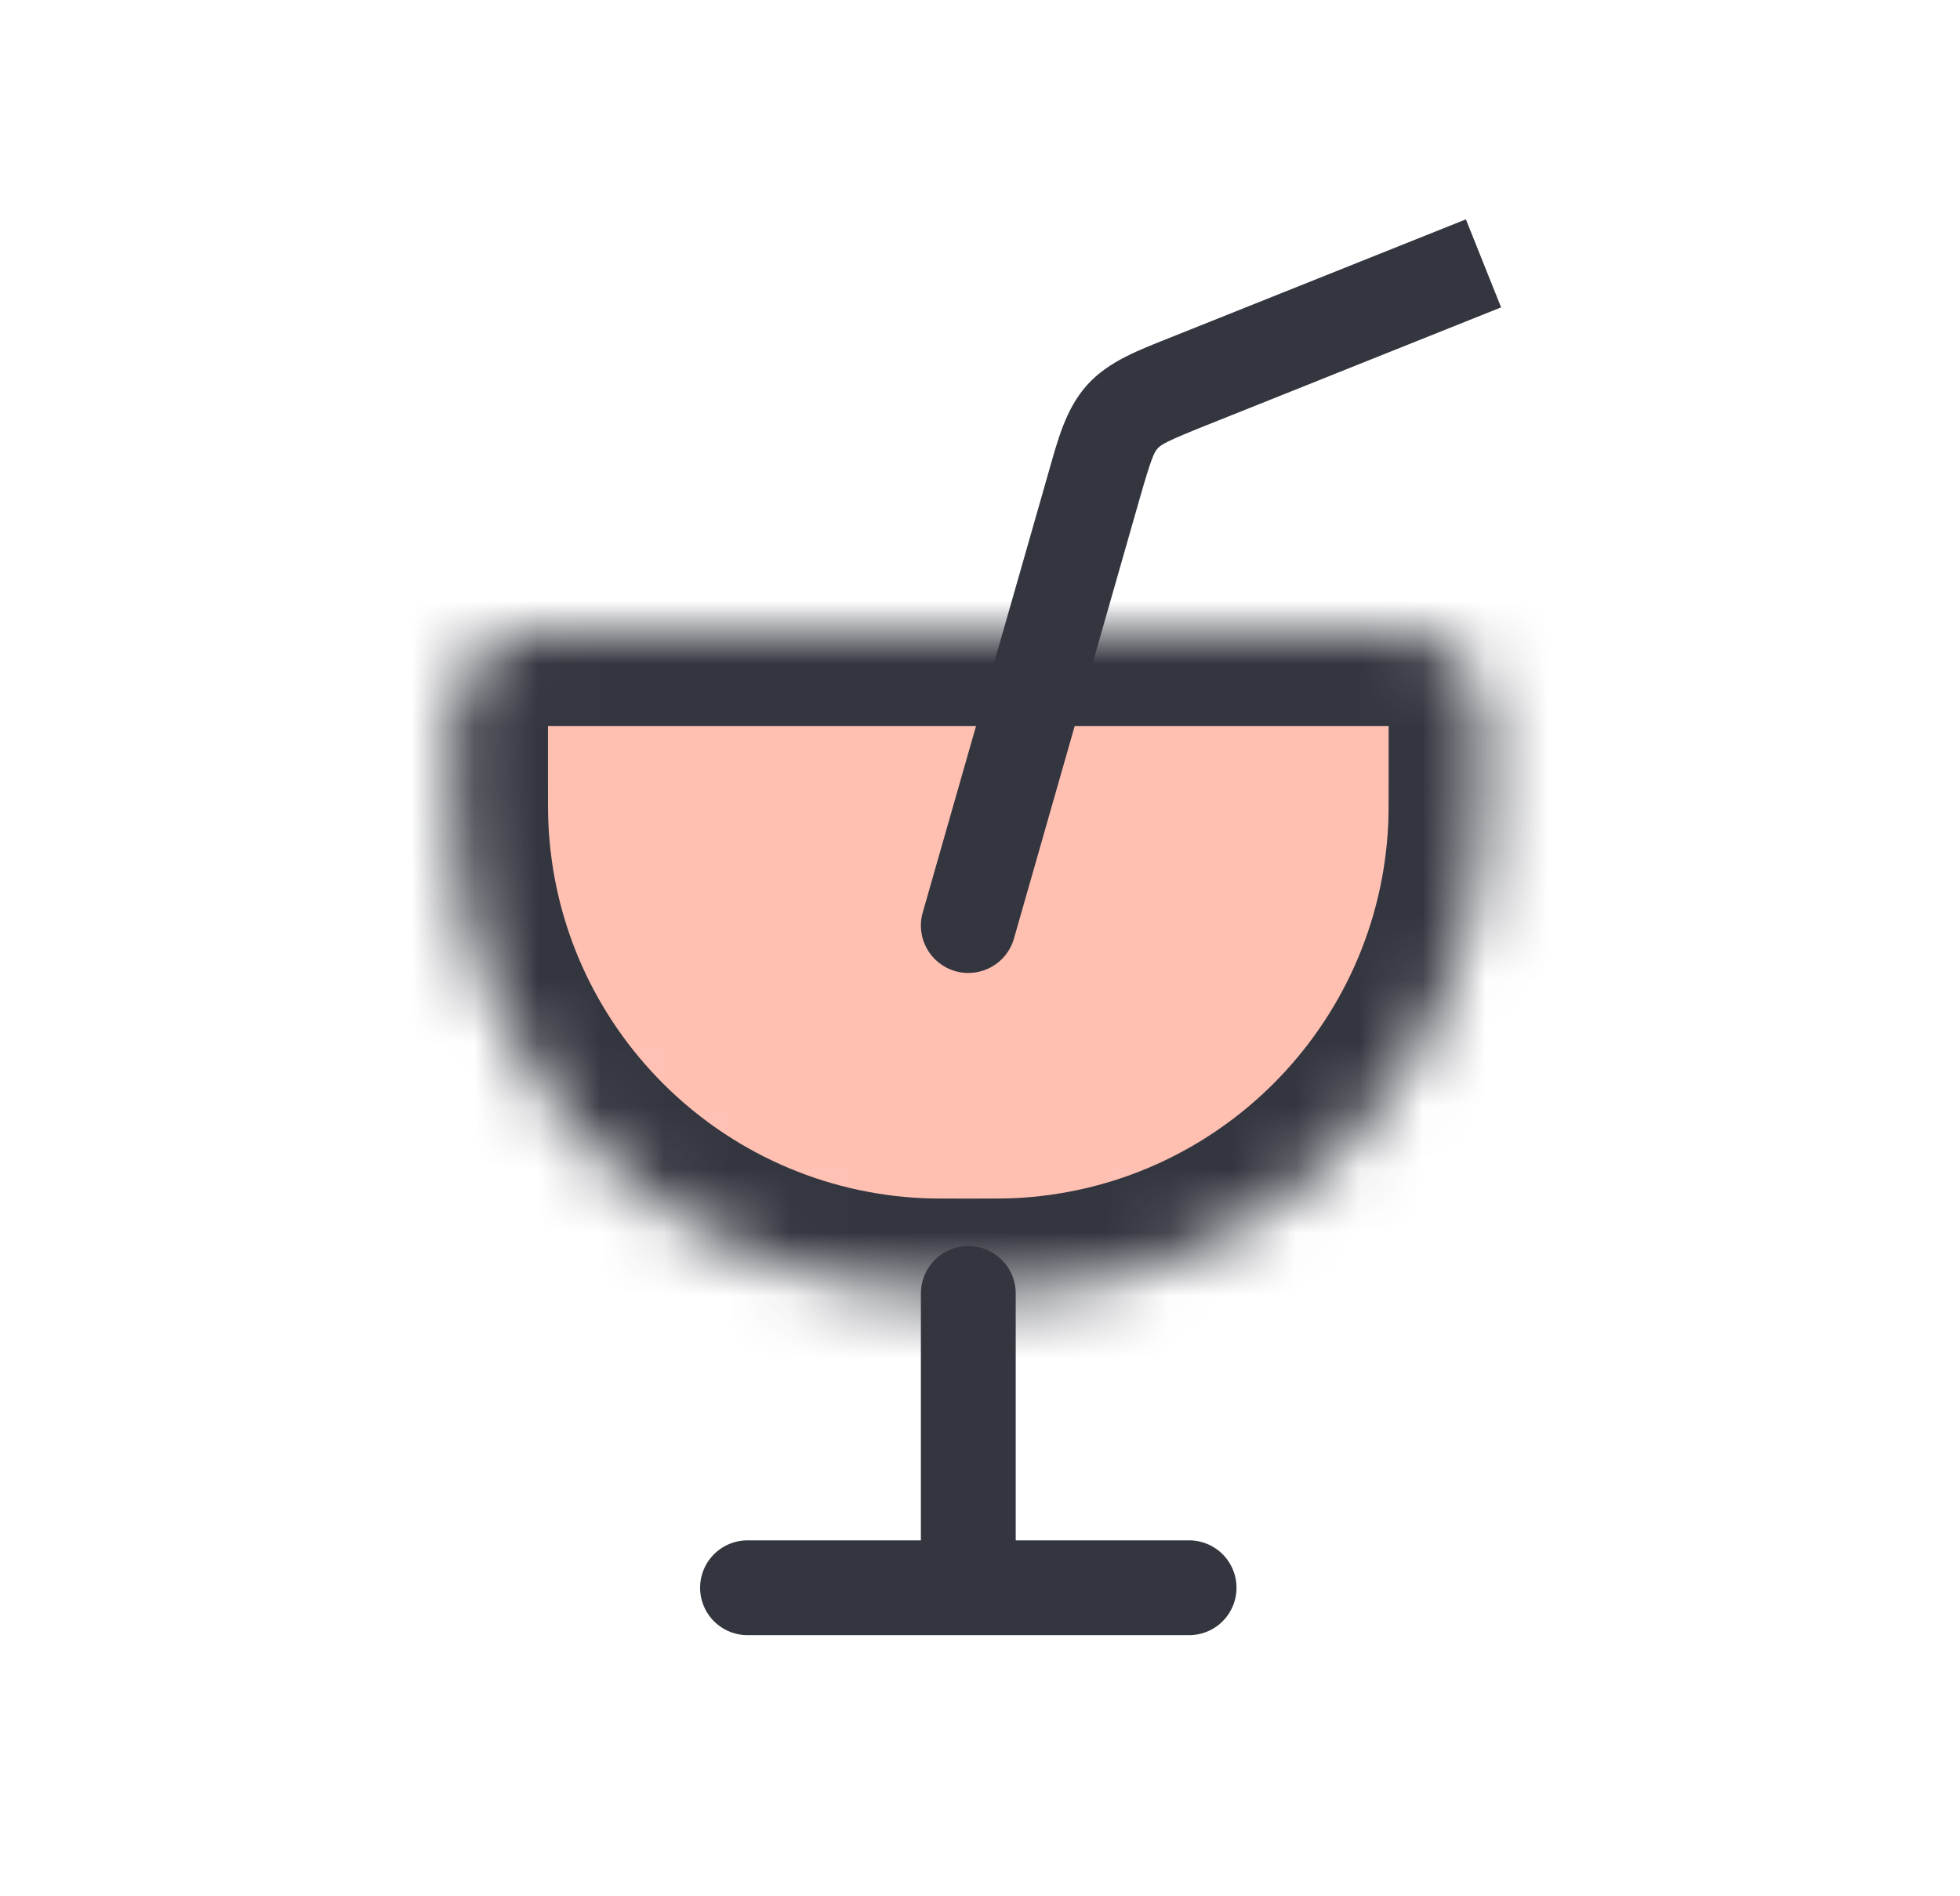 <svg width="31" height="30" viewBox="0 0 31 30" fill="none" xmlns="http://www.w3.org/2000/svg">
<path d="M11.823 25.119H18.807" stroke="#33363F" stroke-width="1.5" stroke-linecap="round"/>
<path d="M15.315 24.99V20.463" stroke="#33363F" stroke-width="1.5" stroke-linecap="round"/>
<mask id="path-3-inside-1_1477_3468" fill="white">
<path d="M7.167 11.483C7.167 11.287 7.167 11.189 7.178 11.107C7.253 10.528 7.709 10.072 8.288 9.997C8.37 9.986 8.468 9.986 8.664 9.986H21.967C22.163 9.986 22.261 9.986 22.343 9.997C22.922 10.072 23.378 10.528 23.453 11.107C23.463 11.189 23.463 11.287 23.463 11.483V12.314C23.463 12.717 23.463 12.918 23.456 13.089C23.279 17.081 20.083 20.278 16.09 20.455C15.92 20.462 15.718 20.462 15.315 20.462C14.912 20.462 14.711 20.462 14.541 20.455C10.548 20.278 7.351 17.081 7.175 13.089C7.167 12.918 7.167 12.717 7.167 12.314V11.483Z"/>
</mask>
<path d="M7.167 11.483C7.167 11.287 7.167 11.189 7.178 11.107C7.253 10.528 7.709 10.072 8.288 9.997C8.37 9.986 8.468 9.986 8.664 9.986H21.967C22.163 9.986 22.261 9.986 22.343 9.997C22.922 10.072 23.378 10.528 23.453 11.107C23.463 11.189 23.463 11.287 23.463 11.483V12.314C23.463 12.717 23.463 12.918 23.456 13.089C23.279 17.081 20.083 20.278 16.09 20.455C15.92 20.462 15.718 20.462 15.315 20.462C14.912 20.462 14.711 20.462 14.541 20.455C10.548 20.278 7.351 17.081 7.175 13.089C7.167 12.918 7.167 12.717 7.167 12.314V11.483Z" fill="#FF8267" fill-opacity="0.5" stroke="#33363F" stroke-width="3" stroke-linecap="round" mask="url(#path-3-inside-1_1477_3468)"/>
<path d="M14.594 14.437C14.48 14.835 14.711 15.25 15.109 15.364C15.508 15.478 15.923 15.247 16.037 14.849L14.594 14.437ZM17.297 7.707L18.018 7.914L17.297 7.707ZM18.814 6.026L18.536 5.33L18.814 6.026ZM17.752 6.593L18.309 7.095L18.309 7.095L17.752 6.593ZM16.037 14.849L18.018 7.914L16.576 7.501L14.594 14.437L16.037 14.849ZM19.093 6.723L23.742 4.863L23.185 3.47L18.536 5.33L19.093 6.723ZM18.018 7.914C18.209 7.247 18.253 7.157 18.309 7.095L17.195 6.09C16.851 6.471 16.726 6.977 16.576 7.501L18.018 7.914ZM18.536 5.33C18.029 5.533 17.539 5.709 17.195 6.09L18.309 7.095C18.365 7.033 18.45 6.98 19.093 6.723L18.536 5.33Z" fill="#33363F"/>
</svg>
